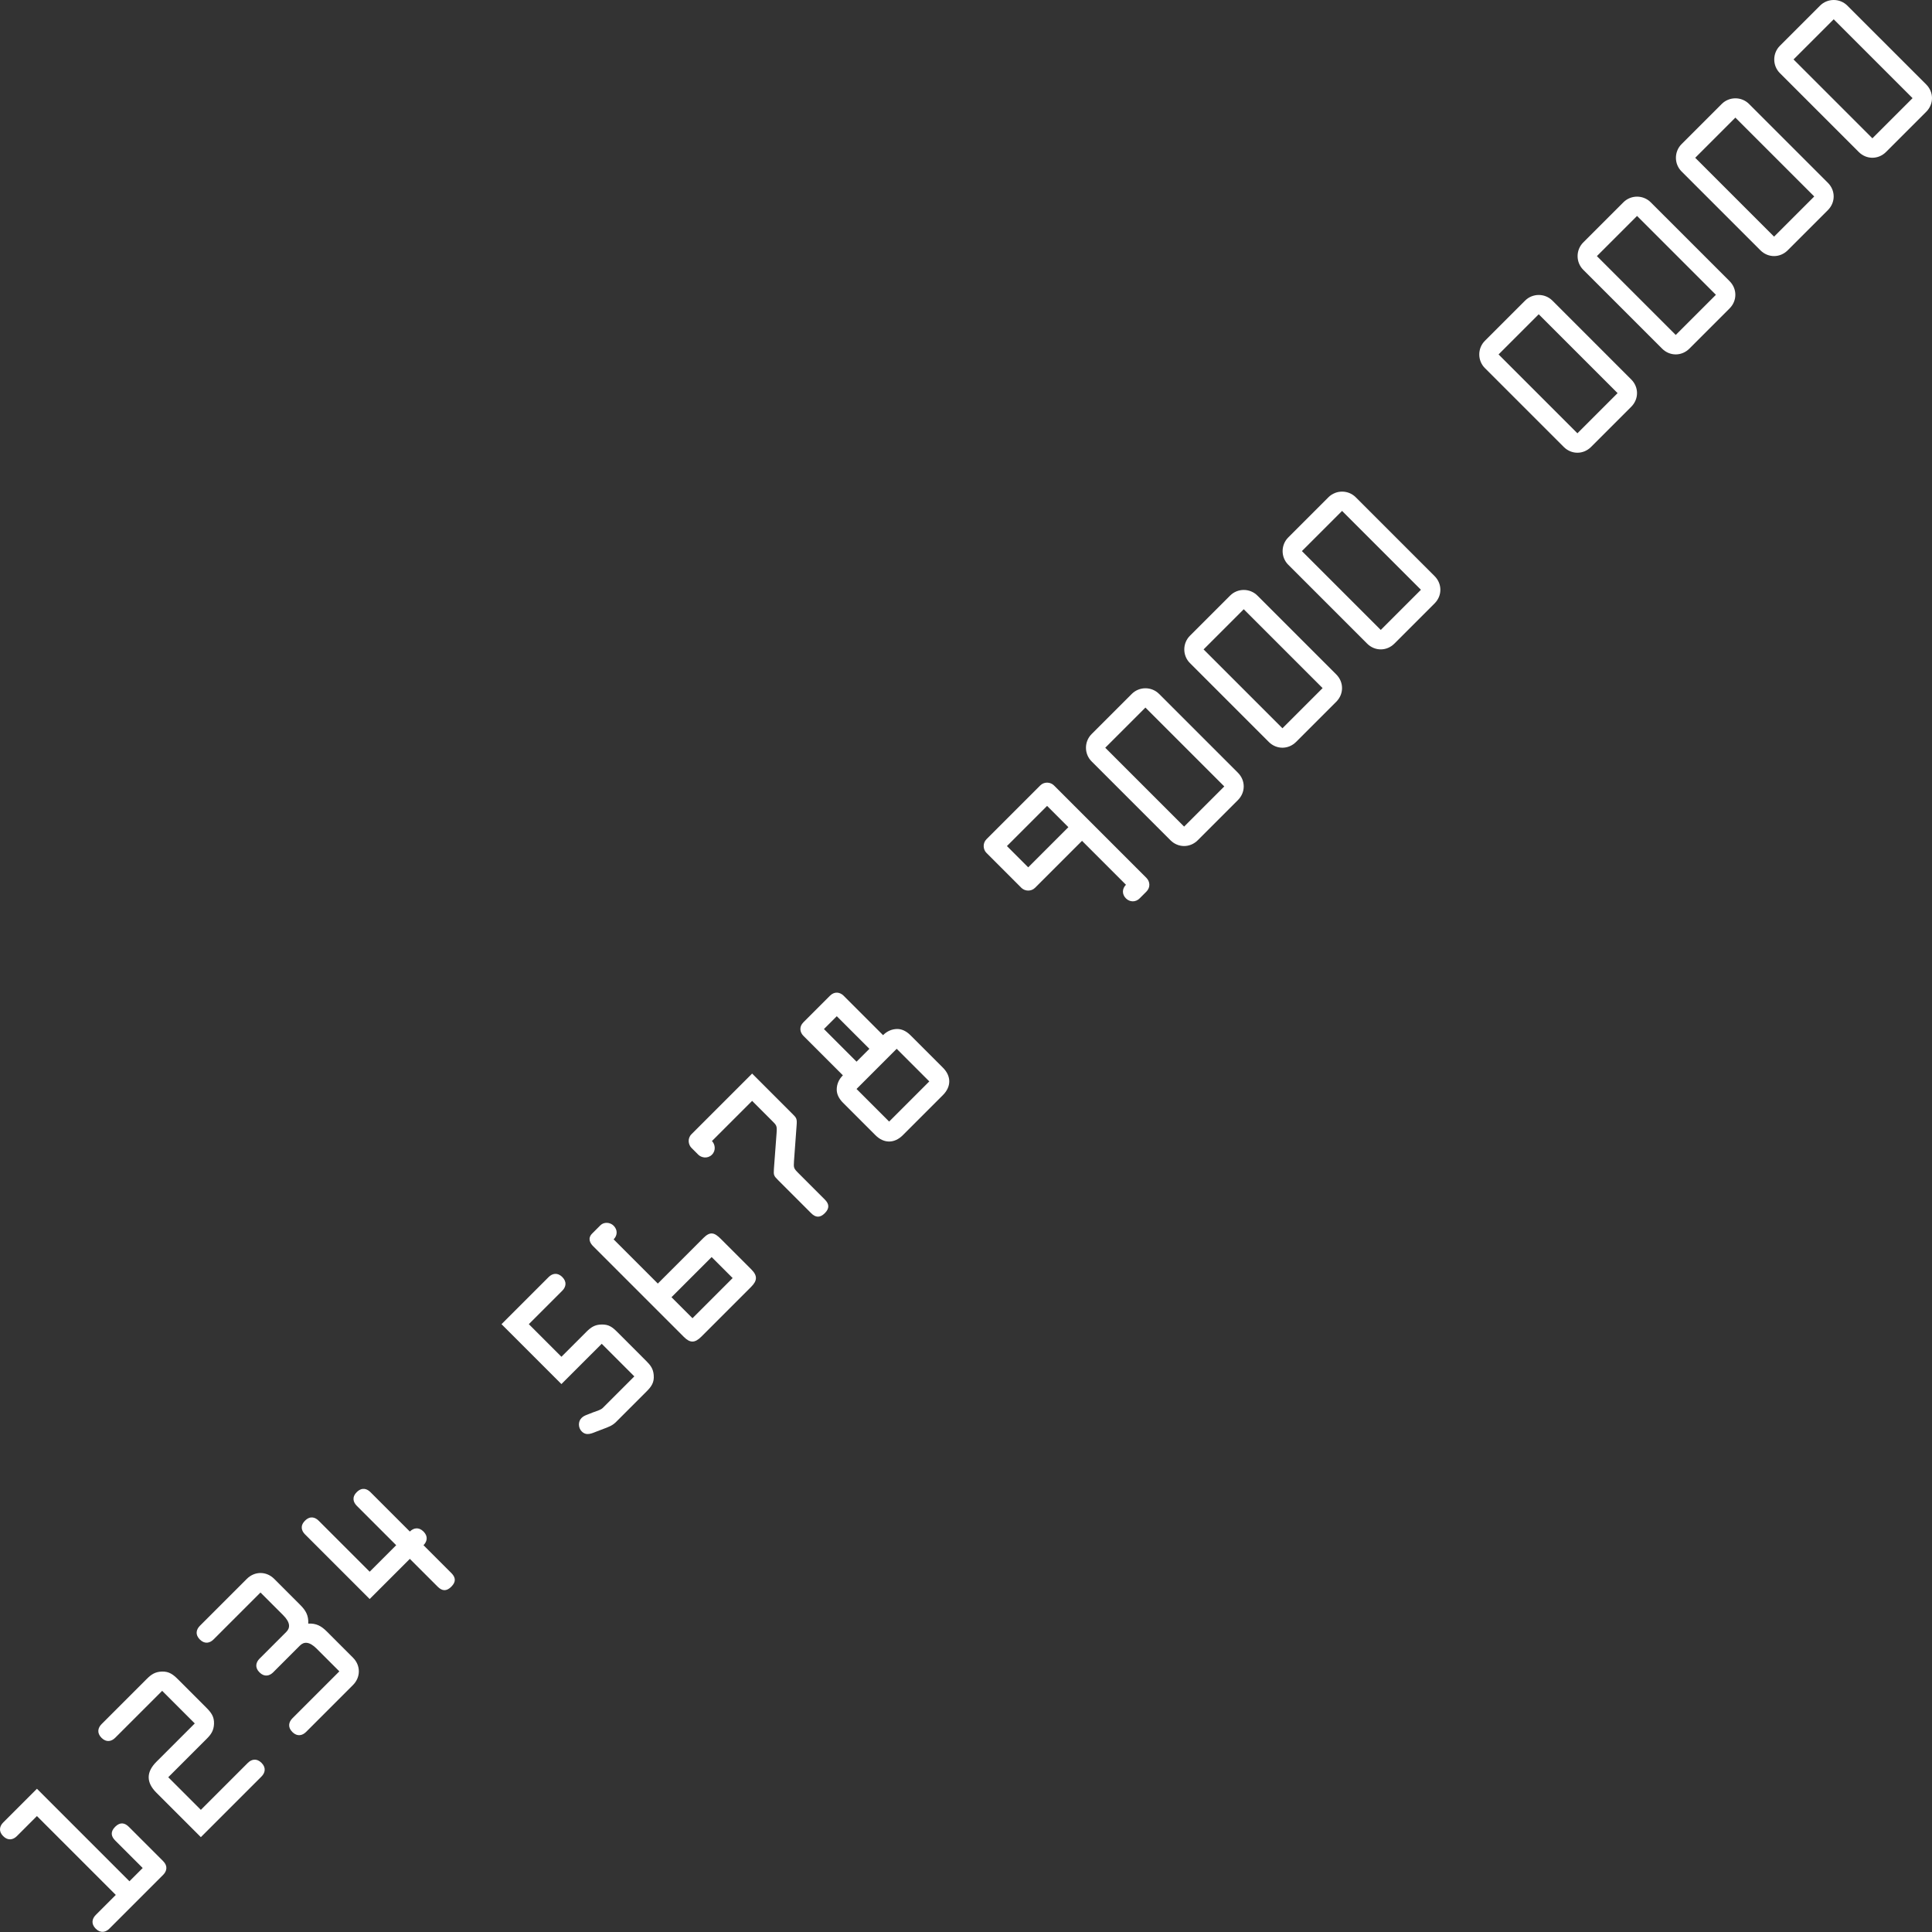 <svg width="173" height="173" viewBox="0 0 173 173" fill="none" xmlns="http://www.w3.org/2000/svg">
<rect x="0" y="0" width="173" height="173" fill="#333333" stroke="none"/>
<path d="M11.591 168.457L3.308 160.173L0.286 163.195C-0.032 163.513 -0.155 163.978 0.285 164.417C0.725 164.857 1.19 164.735 1.508 164.417L3.306 162.618L10.368 169.68L8.57 171.479C8.252 171.797 8.129 172.261 8.569 172.701C9.009 173.141 9.473 173.018 9.792 172.7L14.611 167.88C14.93 167.562 15.052 167.098 14.612 166.658L11.533 163.579C11.179 163.225 10.763 163.127 10.311 163.58C9.858 164.032 9.956 164.448 10.31 164.802L12.778 167.27L11.591 168.457Z" fill="white"/>
<path d="M15.066 159.142L18.516 155.693C18.919 155.289 19.14 154.946 19.164 154.36C19.189 153.699 18.896 153.333 18.456 152.893L15.952 150.388C15.512 149.948 15.145 149.655 14.485 149.68C13.898 149.705 13.556 149.925 13.152 150.329L9.091 154.39C8.773 154.708 8.65 155.173 9.09 155.613C9.53 156.053 9.994 155.93 10.312 155.612L14.521 151.404L17.441 154.324L14.003 157.761C13.086 158.679 13.085 159.608 14.001 160.524L17.984 164.507L23.416 159.076C23.734 158.758 23.857 158.293 23.417 157.853C22.977 157.414 22.512 157.536 22.194 157.854L17.986 162.062L15.066 159.142Z" fill="white"/>
<path d="M23.325 142.599L25.353 144.628C26.038 145.312 25.976 145.789 25.634 146.131L23.236 148.529C22.918 148.847 22.795 149.311 23.235 149.751C23.675 150.191 24.14 150.069 24.458 149.751L26.855 147.353C27.198 147.01 27.675 146.949 28.359 147.633L30.387 149.661L26.179 153.869C25.861 154.188 25.738 154.652 26.178 155.092C26.618 155.532 27.083 155.409 27.401 155.091L31.609 150.883C32.306 150.186 32.307 149.134 31.61 148.438L29.265 146.092C28.776 145.603 28.324 145.347 27.602 145.384C27.639 144.663 27.383 144.211 26.894 143.722L24.549 141.376C23.852 140.68 22.801 140.68 22.103 141.378L17.895 145.586C17.577 145.904 17.454 146.368 17.894 146.808C18.334 147.248 18.799 147.126 19.117 146.808L23.325 142.599Z" fill="white"/>
<path d="M33.103 140.738L28.534 136.169C28.228 135.863 27.776 135.705 27.311 136.17C26.846 136.634 27.005 137.087 27.311 137.392L33.102 143.183L36.698 139.587L39.191 142.079C39.582 142.47 39.973 142.519 40.413 142.079C40.854 141.638 40.805 141.247 40.414 140.856L37.922 138.364C38.24 138.045 38.362 137.581 37.922 137.141C37.483 136.701 37.018 136.824 36.7 137.142L33.169 133.611C32.864 133.305 32.411 133.147 31.946 133.612C31.482 134.076 31.64 134.529 31.946 134.834L35.477 138.365L33.103 140.738Z" fill="white"/>
<path d="M47.353 118.571L50.35 115.574C50.669 115.256 50.791 114.791 50.351 114.352C49.911 113.912 49.447 114.034 49.129 114.352L44.908 118.573L50.272 123.936L53.881 120.328L56.801 123.248L53.975 126.074C53.779 126.269 53.327 126.38 53.082 126.478L52.556 126.686C52.361 126.759 52.214 126.833 52.067 126.979C51.749 127.297 51.773 127.86 52.091 128.177C52.518 128.605 52.995 128.348 53.472 128.164L54.145 127.907C54.585 127.736 54.854 127.638 55.172 127.32L57.888 124.604C58.328 124.164 58.597 123.797 58.537 123.124C58.488 122.562 58.256 122.256 57.877 121.878L55.263 119.263C54.835 118.836 54.505 118.579 53.845 118.604C53.27 118.616 52.916 118.849 52.524 119.24L50.273 121.491L47.353 118.571Z" fill="white"/>
<path d="M54.947 110.978C55.301 110.623 55.314 110.122 54.947 109.755C54.63 109.438 54.08 109.401 53.762 109.719L53.028 110.453C52.599 110.881 52.831 111.309 53.112 111.59L61.237 119.715C61.799 120.277 62.227 120.265 62.802 119.69L67.255 115.237C67.806 114.686 67.855 114.246 67.281 113.672L64.544 110.935C63.982 110.373 63.603 110.239 62.991 110.85L58.905 114.936L54.947 110.978ZM63.724 112.562L65.605 114.443L62.009 118.04L60.127 116.158L63.724 112.562Z" fill="white"/>
<path d="M67.348 98.577L69.034 100.263C69.571 100.8 69.584 100.764 69.534 101.522L69.3 104.664C69.263 105.238 69.287 105.287 69.691 105.69L72.635 108.635C73.026 109.026 73.417 109.075 73.858 108.634C74.298 108.194 74.249 107.803 73.858 107.412L71.488 105.041C71.061 104.614 71.061 104.565 71.098 103.966L71.332 100.775C71.381 100.139 71.32 100.102 70.892 99.675L67.349 96.132L61.918 101.563C61.526 101.955 61.648 102.517 61.917 102.786L62.528 103.397C62.797 103.665 63.359 103.787 63.751 103.396C64.142 103.004 64.02 102.442 63.751 102.173L67.348 98.577Z" fill="white"/>
<path d="M76.699 95.066L73.779 92.145L74.929 90.996L77.849 93.915L76.699 95.066ZM71.946 91.535C71.53 91.951 71.627 92.44 71.945 92.758L75.476 96.289C75.097 96.668 74.937 97.096 74.925 97.524C74.912 97.952 75.108 98.367 75.487 98.746L78.394 101.654C79.14 102.399 80.081 102.411 80.84 101.652L84.436 98.056C85.195 97.297 85.183 96.356 84.438 95.611L81.53 92.703C81.151 92.324 80.735 92.129 80.308 92.141C79.88 92.154 79.452 92.313 79.072 92.692L75.541 89.161C75.224 88.844 74.735 88.746 74.319 89.162L71.946 91.535ZM79.618 100.431L76.698 97.511L80.294 93.914L83.214 96.834L79.618 100.431Z" fill="white"/>
<path d="M100.823 79.225C100.469 79.58 100.456 80.081 100.823 80.448C101.152 80.777 101.678 80.814 102.045 80.447L102.657 79.835C103.024 79.468 102.987 78.942 102.658 78.613L94.374 70.329C94.056 70.011 93.494 69.987 93.151 70.33L88.331 75.15C87.989 75.492 88.013 76.054 88.331 76.372L91.458 79.5C91.776 79.817 92.338 79.842 92.681 79.499L96.889 75.291L100.823 79.225ZM92.071 77.666L90.165 75.76L93.761 72.163L95.667 74.069L92.071 77.666Z" fill="white"/>
<path d="M97.748 65.733C97.075 66.406 97.074 67.507 97.746 68.178L104.808 75.24C105.492 75.924 106.556 75.936 107.253 75.239L110.85 71.642C111.547 70.945 111.535 69.881 110.851 69.197L103.789 62.135C103.117 61.463 102.017 61.464 101.344 62.137L97.748 65.733ZM106.031 74.017L98.969 66.955L102.566 63.359L109.628 70.421L106.031 74.017Z" fill="white"/>
<path d="M106.552 56.929C105.879 57.602 105.879 58.702 106.551 59.374L113.612 66.436C114.297 67.12 115.36 67.132 116.058 66.434L119.654 62.838C120.351 62.14 120.34 61.077 119.656 60.393L112.594 53.331C111.922 52.659 110.822 52.659 110.149 53.332L106.552 56.929ZM114.836 65.213L107.774 58.151L111.37 54.554L118.432 61.616L114.836 65.213Z" fill="white"/>
<path d="M115.357 48.124C114.684 48.797 114.683 49.897 115.355 50.569L122.417 57.631C123.101 58.316 124.165 58.327 124.862 57.63L128.459 54.033C129.156 53.336 129.144 52.272 128.46 51.588L121.398 44.526C120.726 43.854 119.626 43.855 118.953 44.528L115.357 48.124ZM123.64 56.408L116.578 49.346L120.175 45.749L127.237 52.811L123.64 56.408Z" fill="white"/>
<path d="M132.966 30.515C132.293 31.188 132.292 32.288 132.964 32.96L140.026 40.022C140.71 40.706 141.774 40.718 142.471 40.021L146.068 36.424C146.765 35.727 146.753 34.663 146.069 33.979L139.007 26.917C138.335 26.245 137.235 26.246 136.562 26.919L132.966 30.515ZM141.249 38.799L134.188 31.737L137.784 28.14L144.846 35.202L141.249 38.799Z" fill="white"/>
<path d="M141.77 21.711C141.097 22.384 141.097 23.484 141.769 24.156L148.831 31.218C149.515 31.902 150.578 31.913 151.276 31.216L154.872 27.62C155.57 26.922 155.558 25.859 154.874 25.174L147.812 18.113C147.14 17.441 146.04 17.441 145.367 18.114L141.77 21.711ZM150.054 29.994L142.992 22.933L146.589 19.336L153.65 26.398L150.054 29.994Z" fill="white"/>
<path d="M150.575 12.906C149.902 13.579 149.901 14.679 150.573 15.351L157.635 22.413C158.319 23.097 159.383 23.109 160.08 22.412L163.677 18.815C164.374 18.118 164.363 17.054 163.678 16.37L156.616 9.308C155.944 8.636 154.844 8.637 154.171 9.31L150.575 12.906ZM158.858 21.19L151.797 14.128L155.393 10.531L162.455 17.593L158.858 21.19Z" fill="white"/>
<path d="M159.379 4.102C158.707 4.774 158.706 5.875 159.378 6.547L166.44 13.609C167.124 14.293 168.187 14.304 168.885 13.607L172.481 10.011C173.179 9.313 173.167 8.25 172.483 7.565L165.421 0.504C164.749 -0.168 163.649 -0.168 162.976 0.505L159.379 4.102ZM167.663 12.385L160.601 5.323L164.198 1.727L171.26 8.789L167.663 12.385Z" fill="white"/>
</svg>
